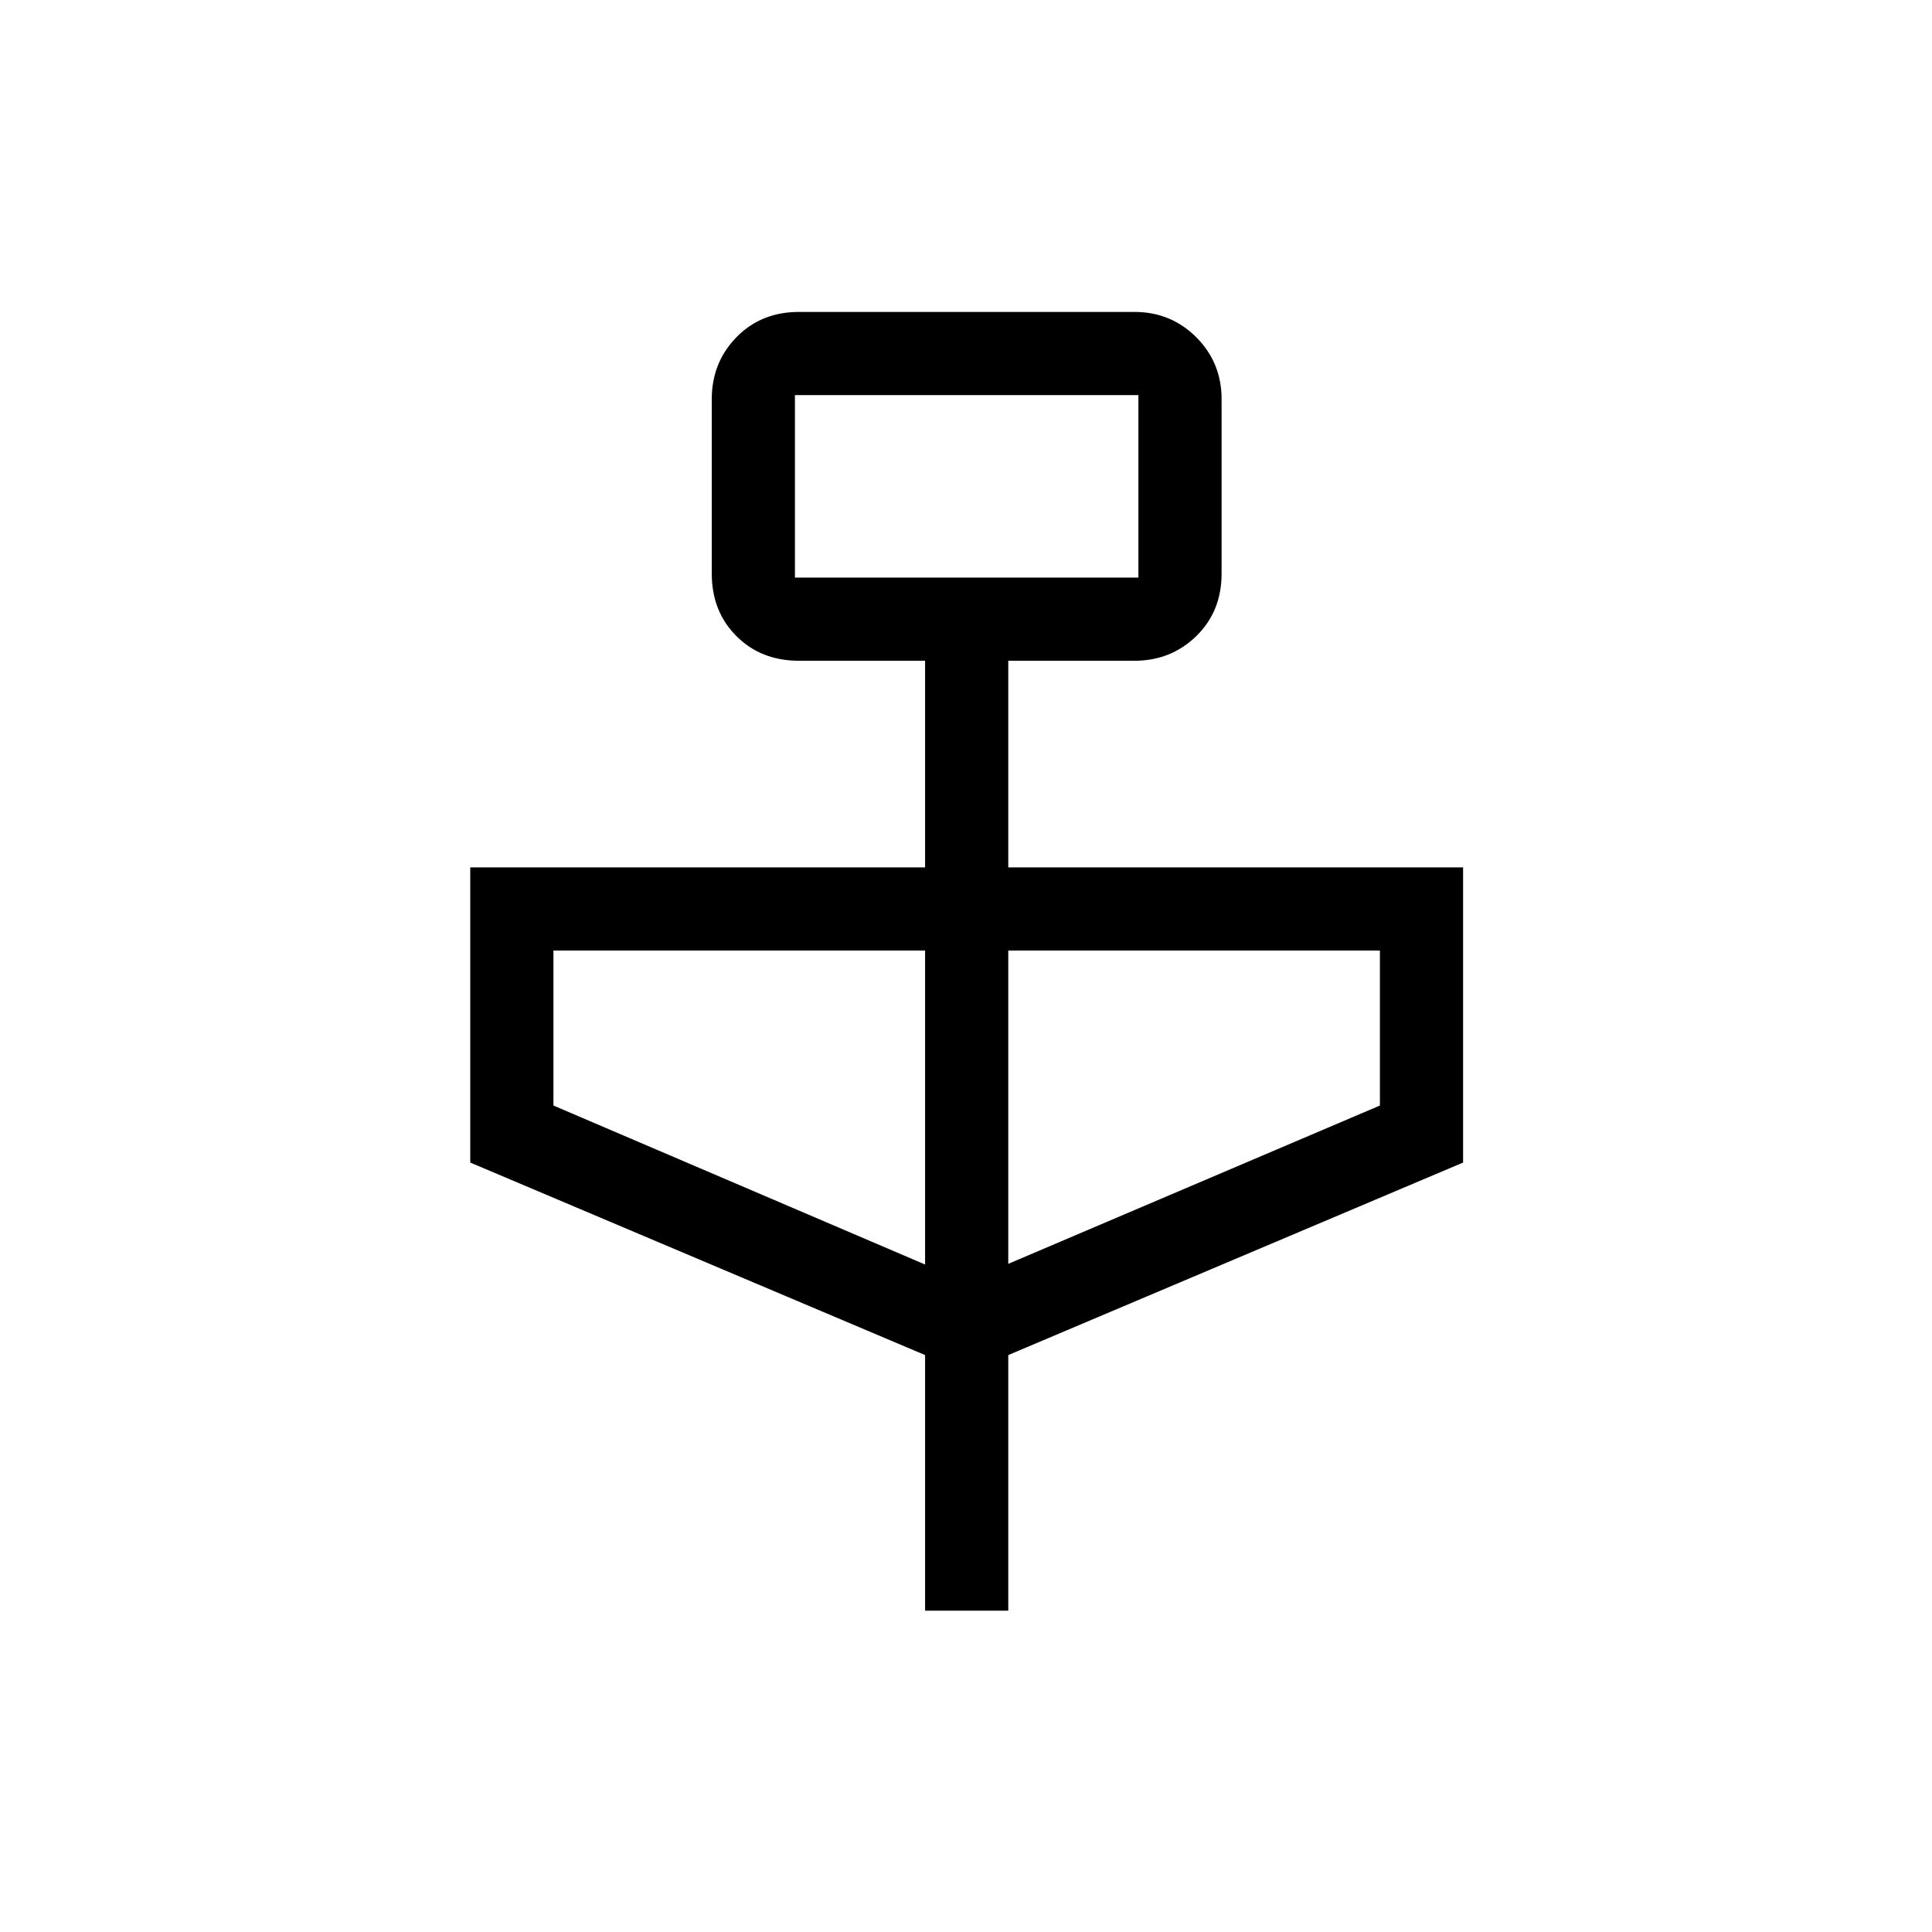 <svg xmlns="http://www.w3.org/2000/svg" height="40" viewBox="0 -960 960 960" width="40"><path d="M459.67-159.67v-127l-226-95.66V-529h226v-102.67H397q-18.83 0-31.08-12.25T353.67-675v-86.67q0-18.16 12.25-30.75Q378.17-805 397-805h166.67q18.16 0 30.75 12.58Q607-779.83 607-761.67V-675q0 18.83-12.58 31.08-12.59 12.25-30.75 12.25H501V-529h226v146.67l-226 95.66v127h-41.33ZM395-673h170.67v-90.67H395V-673Zm64.67 341.33v-156H275v77l184.67 79ZM501-332l184.67-78.67v-77H501V-332ZM395-673v-90.67V-673Z"/></svg>